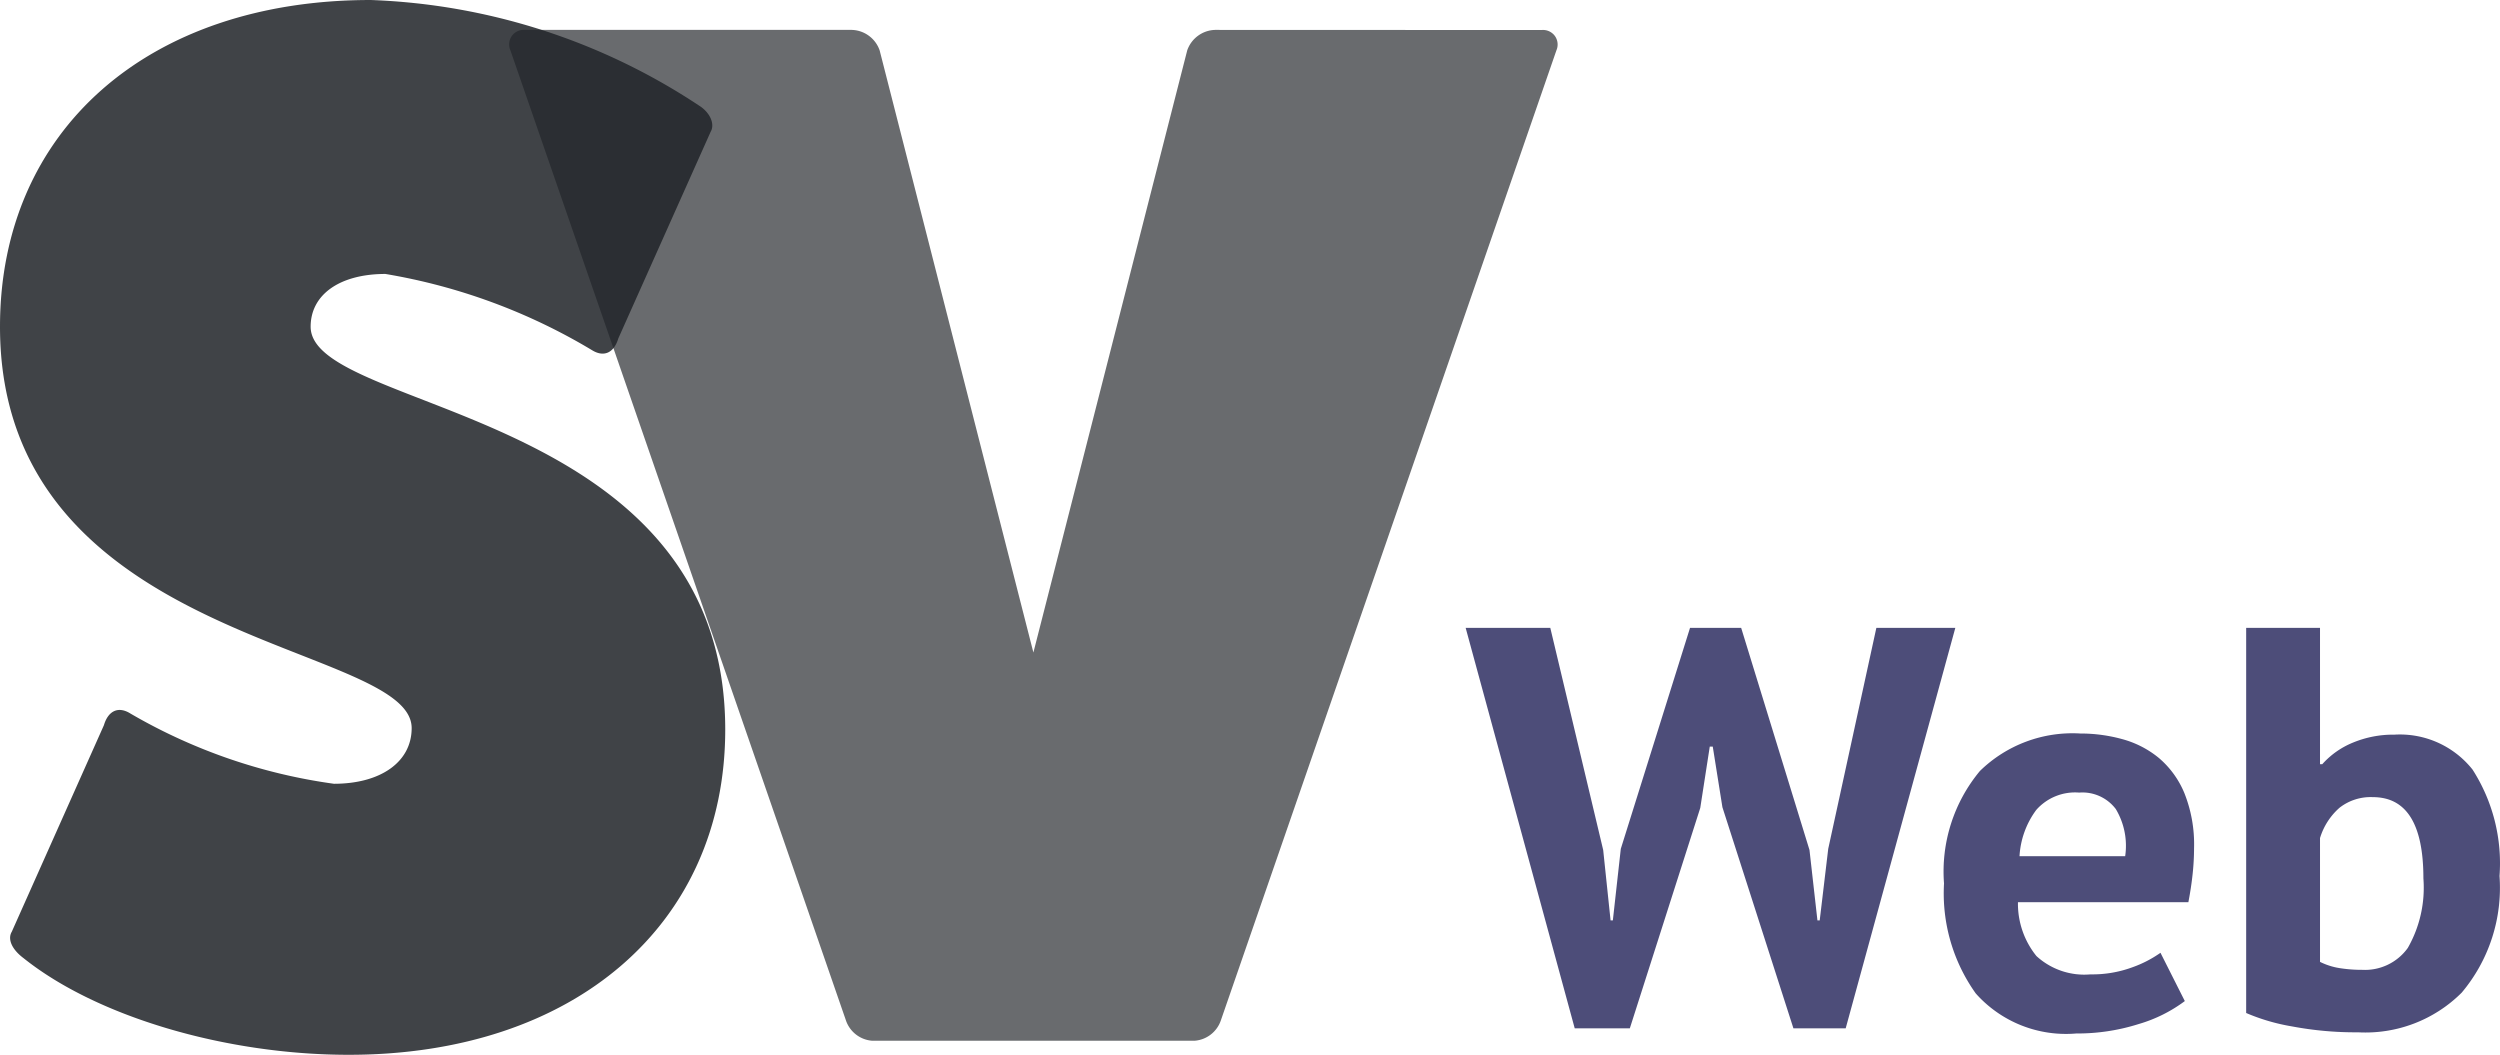 <svg xmlns="http://www.w3.org/2000/svg" width="83.618" height="35.28" viewBox="0 0 83.618 35.28">
  <g id="SVweb" transform="translate(-612.978 -365)">
    <path id="Path_1694" data-name="Path 1694" d="M23.618-33.81a1.018,1.018,0,0,0-.931.686L17.542-12.985,12.4-33.124a1.018,1.018,0,0,0-.931-.686H.539a.491.491,0,0,0-.44.2.491.491,0,0,0-.05.482L11.27-.686A1.007,1.007,0,0,0,12.152,0h10.78a1.007,1.007,0,0,0,.882-.686L35.035-33.124a.491.491,0,0,0-.05-.482.491.491,0,0,0-.44-.2Z" transform="translate(630 399.81)" fill="#212529" opacity="0.672"/>
    <path id="Path_1693" data-name="Path 1693" d="M1.372-3.381c-.147.245,0,.588.392.882C4.214-.539,8.526.735,12.642.735c7.546,0,12.593-4.361,12.593-10.878,0-10.78-13.867-10.584-13.867-13.475,0-1.078.98-1.764,2.5-1.764a19.761,19.761,0,0,1,6.909,2.548c.392.245.735.1.882-.392l3.087-6.909c.147-.245,0-.637-.392-.882a21.234,21.234,0,0,0-10.976-3.528c-7.448,0-12.4,4.361-12.4,10.927,0,10.682,13.769,10.535,13.769,13.426,0,1.127-1.029,1.862-2.6,1.862a18.533,18.533,0,0,1-6.811-2.352c-.392-.245-.735-.1-.882.392Z" transform="translate(612 399.545)" fill="#212529" opacity="0.857"/>
    <path id="Path_1695" data-name="Path 1695" d="M4.6-5.871l.247,2.356h.076l.266-2.394L7.505-13.3h1.71L11.5-5.871l.266,2.356h.076l.285-2.394,1.61-7.391h2.641L12.711.095H10.963L8.588-7.3,8.265-9.329h-.1L7.847-7.277,5.491.095H3.648L0-13.3H2.831ZM24.054-.817a4.834,4.834,0,0,1-1.549.77,6.779,6.779,0,0,1-2.081.314,4.036,4.036,0,0,1-3.363-1.34A5.759,5.759,0,0,1,16-4.75a5.261,5.261,0,0,1,1.2-3.762,4.428,4.428,0,0,1,3.363-1.254,5.229,5.229,0,0,1,1.406.19,3.272,3.272,0,0,1,1.216.627,3.085,3.085,0,0,1,.855,1.178,4.619,4.619,0,0,1,.323,1.843,8.28,8.28,0,0,1-.047.855q-.048.456-.143.95h-5.7a2.784,2.784,0,0,0,.618,1.8A2.367,2.367,0,0,0,20.9-1.71a3.867,3.867,0,0,0,1.4-.237,3.866,3.866,0,0,0,.94-.485ZM20.52-7.79a1.73,1.73,0,0,0-1.434.579,2.865,2.865,0,0,0-.561,1.549h3.534a2.392,2.392,0,0,0-.313-1.577A1.4,1.4,0,0,0,20.52-7.79Zm5.586-5.51h2.47v4.56h.076a2.779,2.779,0,0,1,1.026-.722,3.516,3.516,0,0,1,1.387-.266,3.1,3.1,0,0,1,2.613,1.169A5.8,5.8,0,0,1,34.58-5a5.449,5.449,0,0,1-1.264,3.9A4.554,4.554,0,0,1,29.849.228a11.464,11.464,0,0,1-2.223-.2,6.671,6.671,0,0,1-1.52-.446Zm4.237,5.662a1.693,1.693,0,0,0-1.111.352,2.2,2.2,0,0,0-.656,1.016v4.142a2.268,2.268,0,0,0,.656.209,4.691,4.691,0,0,0,.75.057,1.761,1.761,0,0,0,1.53-.732,4.066,4.066,0,0,0,.522-2.327Q32.034-7.638,30.343-7.638Z" transform="translate(662 399.3)" fill="#336" opacity="0.869"/>
  </g>
</svg>
